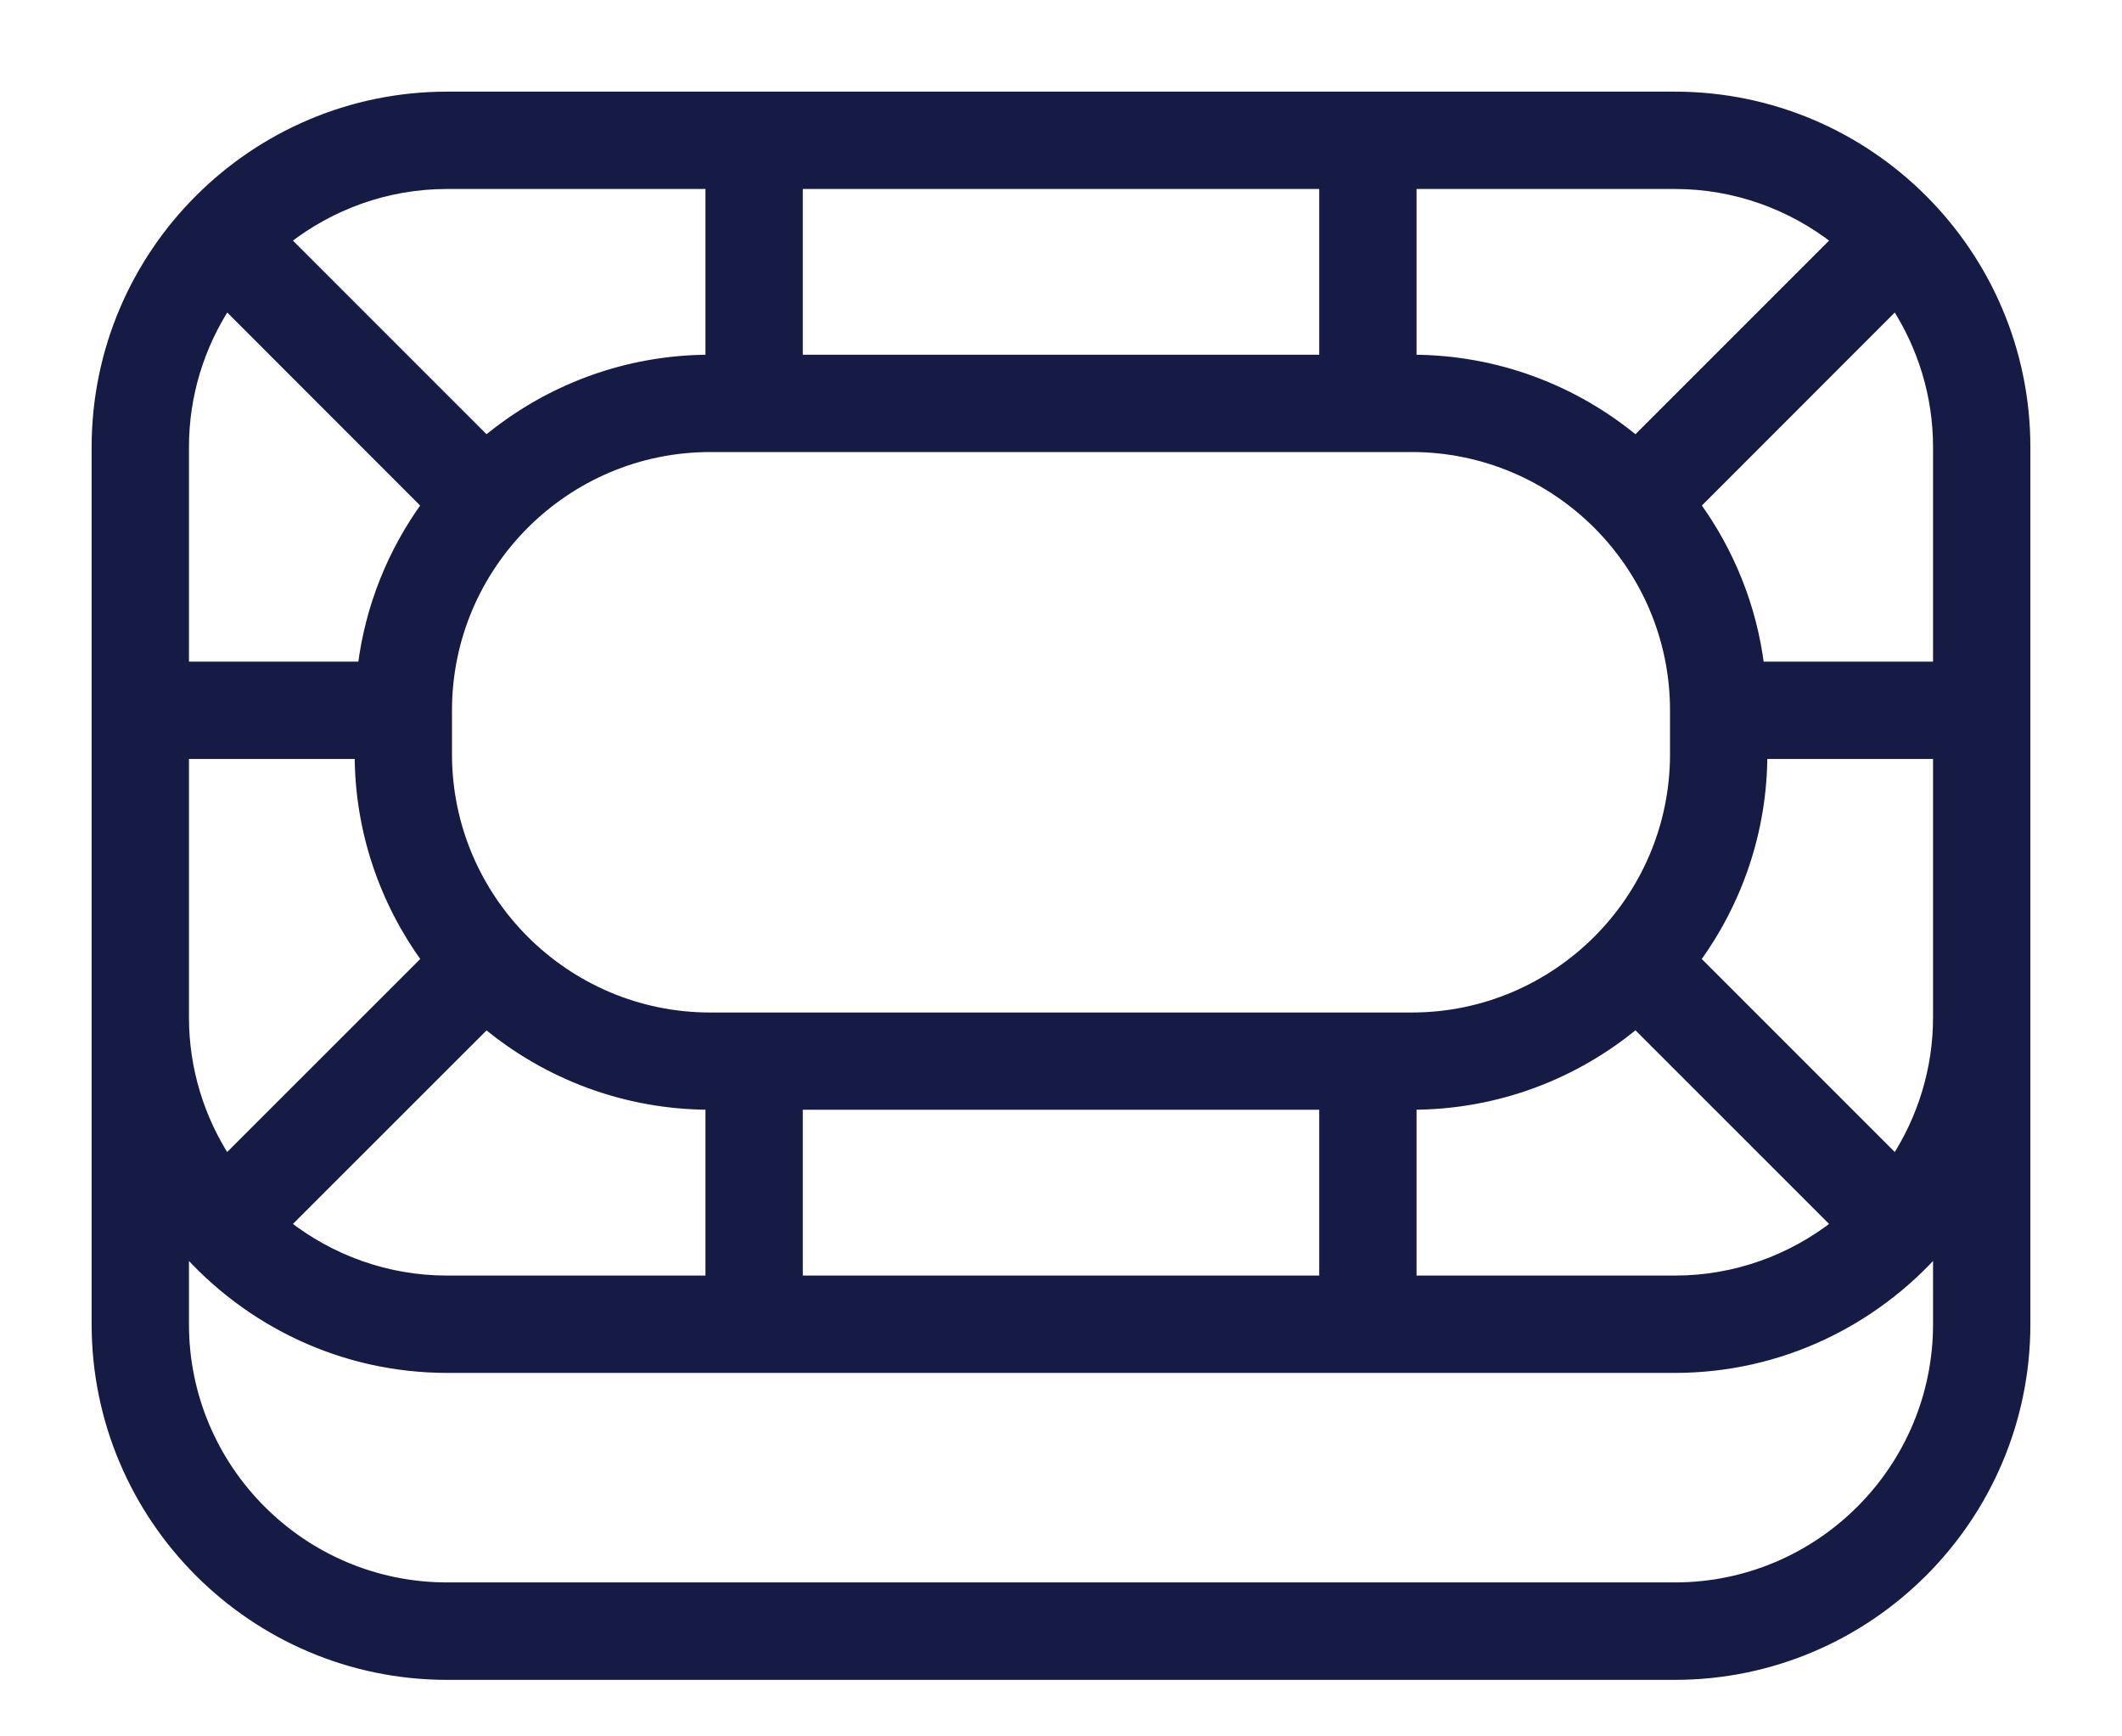 <svg width="22" height="18" viewBox="0 0 22 18" fill="none" xmlns="http://www.w3.org/2000/svg">
<path d="M17.364 1H4.636C2.631 1 1 2.631 1 4.636V10.546C1 10.547 1 10.548 1 10.55V13.727C1 15.732 2.631 17.364 4.636 17.364H17.364C19.369 17.364 21 15.732 21 13.727V10.546V4.636C21 2.631 19.369 1 17.364 1ZM8.273 13.273V11.454H13.727V13.273H8.273ZM4.636 13.273C4.005 13.273 3.424 13.055 2.961 12.693L5.041 10.614C5.671 11.138 6.481 11.454 7.364 11.454V13.273H4.636ZM8.273 3.727V1.909H13.727V3.727H8.273ZM14.636 4.636C16.14 4.636 17.364 5.86 17.364 7.364V7.818C17.364 9.322 16.14 10.546 14.636 10.546H7.364C5.86 10.546 4.636 9.322 4.636 7.818V7.364C4.636 5.86 5.86 4.636 7.364 4.636H14.636ZM19.653 3.16C19.929 3.586 20.091 4.092 20.091 4.636V6.909H18.241C18.164 6.289 17.929 5.718 17.579 5.235L19.653 3.16ZM2.346 12.022C2.071 11.597 1.91 11.092 1.909 10.55V7.818H3.727C3.727 8.614 3.987 9.348 4.422 9.947L2.346 12.022ZM3.759 6.909H1.909V4.636C1.909 4.092 2.071 3.586 2.347 3.16L4.421 5.235C4.071 5.718 3.836 6.289 3.759 6.909ZM14.636 11.454C15.519 11.454 16.329 11.138 16.959 10.613L19.039 12.693C18.576 13.055 17.995 13.273 17.364 13.273H14.636V11.454ZM20.091 10.546C20.091 11.089 19.929 11.596 19.653 12.022L17.578 9.947C18.013 9.348 18.273 8.614 18.273 7.818H20.091V10.546ZM19.039 2.489L16.959 4.569C16.329 4.044 15.519 3.727 14.636 3.727V1.909H17.364C17.995 1.909 18.576 2.127 19.039 2.489ZM7.364 1.909V3.727C6.481 3.727 5.671 4.044 5.041 4.569L2.961 2.489C3.424 2.127 4.005 1.909 4.636 1.909H7.364ZM20.091 13.727C20.091 15.231 18.868 16.454 17.364 16.454H4.636C3.132 16.454 1.909 15.231 1.909 13.727V12.943C2.576 13.7 3.55 14.182 4.636 14.182H17.364C18.45 14.182 19.424 13.7 20.091 12.943V13.727Z" fill="#161B46" stroke="#161B46" stroke-width="0.1"/>
</svg>
